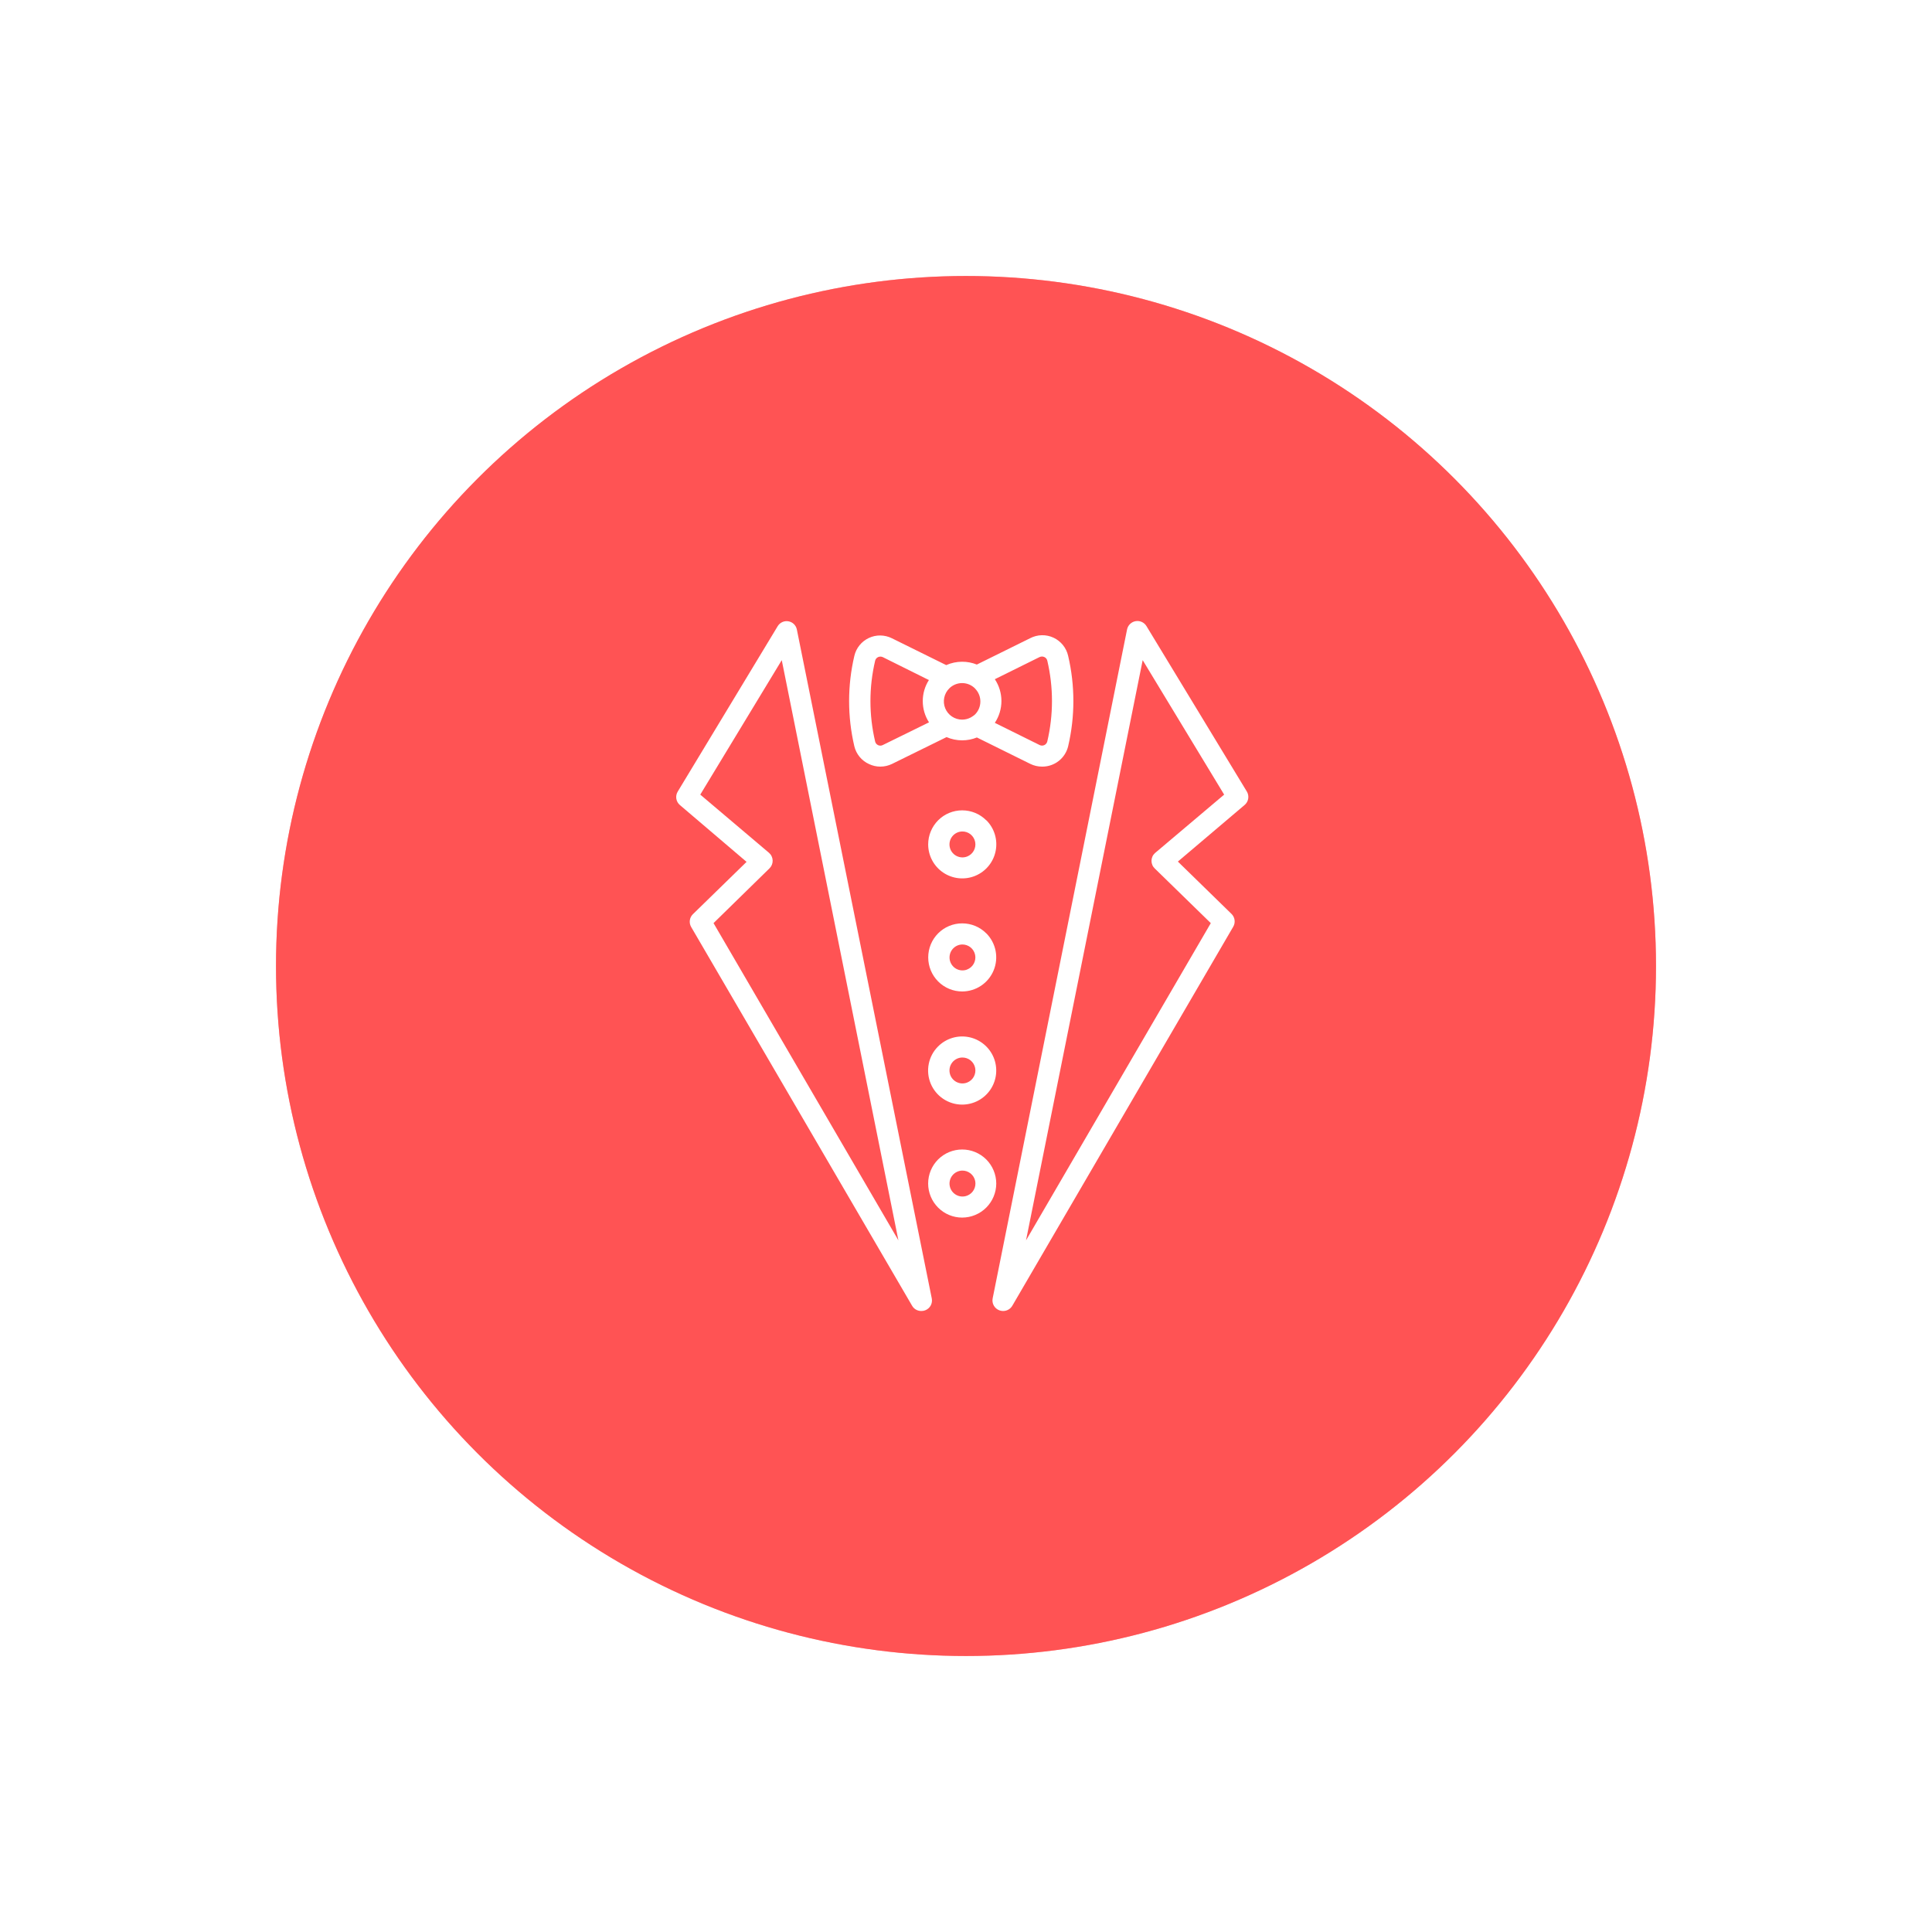 <svg width="140" height="140" viewBox="0 0 140 140" fill="none" xmlns="http://www.w3.org/2000/svg">
<g filter="url(#filter0_f_401_168)">
<circle cx="70" cy="70" r="50" fill="#FF5354" fill-opacity="0.5"/>
</g>
<circle cx="70" cy="70" r="50" fill="#FF5354"/>
<path d="M90.353 57.361L83.071 45.36C82.99 45.23 82.871 45.127 82.73 45.065C82.59 45.003 82.434 44.985 82.283 45.013C82.132 45.041 81.993 45.113 81.884 45.221C81.774 45.329 81.7 45.467 81.67 45.617L71.932 94.085C71.896 94.264 71.926 94.451 72.016 94.61C72.107 94.77 72.251 94.891 72.423 94.953C72.504 94.983 72.589 94.998 72.674 94.999H72.697C72.831 94.998 72.962 94.963 73.078 94.896C73.194 94.829 73.29 94.733 73.357 94.618L89.351 67.177C89.445 67.028 89.484 66.851 89.463 66.677C89.441 66.502 89.36 66.34 89.233 66.219L85.353 62.433L90.171 58.347C90.316 58.233 90.414 58.07 90.447 57.889C90.481 57.707 90.448 57.52 90.353 57.361ZM83.684 62.939L87.739 66.894L74.349 89.882L82.803 47.837L88.707 57.581L83.692 61.818C83.614 61.888 83.551 61.974 83.508 62.071C83.465 62.167 83.442 62.271 83.441 62.377C83.441 62.482 83.462 62.587 83.504 62.684C83.545 62.78 83.607 62.867 83.684 62.939Z" fill="white"/>
<path d="M57.743 45.615C57.713 45.466 57.638 45.33 57.529 45.224C57.42 45.118 57.282 45.048 57.132 45.022C56.982 44.995 56.828 45.015 56.69 45.078C56.551 45.141 56.435 45.243 56.356 45.373L49.111 57.361C49.017 57.516 48.98 57.699 49.009 57.878C49.038 58.057 49.13 58.22 49.268 58.337L54.099 62.454L50.217 66.239C50.093 66.357 50.013 66.512 49.989 66.681C49.964 66.85 49.998 67.022 50.083 67.17L66.093 94.618C66.159 94.734 66.255 94.83 66.371 94.897C66.487 94.964 66.619 94.999 66.753 94.999H66.769C66.86 95 66.951 94.984 67.037 94.952C67.209 94.889 67.351 94.767 67.44 94.608C67.528 94.448 67.556 94.262 67.519 94.084L57.743 45.615ZM55.759 62.925C55.835 62.85 55.895 62.761 55.935 62.662C55.974 62.564 55.993 62.458 55.99 62.351C55.986 62.245 55.96 62.141 55.914 62.045C55.868 61.949 55.802 61.864 55.721 61.795L50.744 57.581L56.649 47.837L65.102 89.881L51.705 66.892L55.759 62.925Z" fill="white"/>
<path d="M71.468 84.018C71.005 83.556 70.378 83.297 69.724 83.297C69.069 83.297 68.442 83.556 67.979 84.018C67.517 84.481 67.257 85.109 67.257 85.763C67.257 86.417 67.517 87.044 67.979 87.507C68.208 87.737 68.48 87.919 68.779 88.043C69.078 88.168 69.399 88.231 69.724 88.231C70.378 88.229 71.005 87.969 71.468 87.506C71.931 87.043 72.191 86.416 72.193 85.761C72.19 85.108 71.93 84.481 71.468 84.018ZM70.086 86.64C69.958 86.69 69.821 86.711 69.684 86.703C69.547 86.694 69.414 86.655 69.294 86.589C69.174 86.523 69.069 86.432 68.988 86.322C68.907 86.211 68.851 86.084 68.824 85.95C68.797 85.815 68.8 85.677 68.832 85.543C68.864 85.41 68.925 85.286 69.011 85.179C69.097 85.072 69.205 84.984 69.328 84.924C69.451 84.863 69.585 84.829 69.722 84.826C69.943 84.821 70.159 84.894 70.331 85.032C70.504 85.17 70.622 85.364 70.666 85.581C70.709 85.797 70.675 86.022 70.569 86.216C70.463 86.41 70.292 86.56 70.086 86.64Z" fill="white"/>
<path d="M67.977 75.829C67.631 76.174 67.396 76.614 67.301 77.093C67.206 77.572 67.254 78.068 67.441 78.519C67.628 78.97 67.944 79.356 68.35 79.627C68.756 79.898 69.233 80.044 69.721 80.044C70.127 80.044 70.527 79.944 70.885 79.753C71.243 79.562 71.549 79.285 71.775 78.948C72.001 78.61 72.139 78.222 72.179 77.818C72.219 77.414 72.159 77.006 72.004 76.631C71.848 76.255 71.603 75.924 71.289 75.667C70.975 75.409 70.603 75.233 70.204 75.153C69.806 75.074 69.394 75.094 69.006 75.212C68.617 75.33 68.264 75.542 67.977 75.829ZM70.083 78.446C69.955 78.496 69.818 78.517 69.681 78.508C69.544 78.499 69.411 78.46 69.29 78.394C69.17 78.328 69.066 78.237 68.984 78.126C68.903 78.016 68.847 77.888 68.821 77.754C68.794 77.619 68.797 77.481 68.829 77.347C68.862 77.214 68.924 77.089 69.01 76.982C69.096 76.875 69.204 76.788 69.327 76.728C69.45 76.667 69.585 76.634 69.722 76.632C69.943 76.627 70.158 76.7 70.33 76.838C70.502 76.977 70.62 77.171 70.663 77.387C70.706 77.604 70.672 77.829 70.566 78.022C70.46 78.216 70.289 78.365 70.083 78.446Z" fill="white"/>
<path d="M71.472 67.637C71.244 67.407 70.972 67.224 70.673 67.099C70.373 66.975 70.052 66.911 69.728 66.911C69.404 66.91 69.083 66.973 68.783 67.097C68.484 67.221 68.212 67.402 67.983 67.632C67.521 68.095 67.262 68.722 67.262 69.376C67.262 70.03 67.521 70.657 67.983 71.121C68.212 71.351 68.484 71.533 68.783 71.657C69.082 71.782 69.403 71.846 69.728 71.845C70.215 71.844 70.691 71.698 71.096 71.427C71.501 71.155 71.816 70.77 72.002 70.32C72.189 69.87 72.238 69.374 72.144 68.896C72.049 68.418 71.816 67.979 71.472 67.633V67.637ZM70.083 70.256C69.955 70.306 69.818 70.326 69.682 70.317C69.545 70.308 69.412 70.269 69.292 70.203C69.172 70.137 69.068 70.045 68.988 69.935C68.907 69.824 68.851 69.697 68.824 69.563C68.798 69.429 68.801 69.29 68.833 69.157C68.865 69.024 68.927 68.9 69.012 68.793C69.098 68.686 69.206 68.599 69.328 68.538C69.451 68.478 69.585 68.444 69.722 68.441C69.943 68.437 70.158 68.51 70.33 68.649C70.502 68.788 70.619 68.983 70.662 69.2C70.704 69.416 70.669 69.641 70.562 69.834C70.455 70.028 70.284 70.177 70.078 70.256H70.083Z" fill="white"/>
<path d="M71.472 59.447C71.243 59.216 70.972 59.034 70.672 58.909C70.373 58.785 70.052 58.721 69.728 58.721C69.404 58.72 69.083 58.783 68.783 58.907C68.484 59.03 68.212 59.212 67.983 59.441C67.522 59.905 67.261 60.531 67.259 61.185C67.259 61.591 67.359 61.99 67.551 62.348C67.742 62.706 68.019 63.011 68.356 63.236C68.694 63.462 69.081 63.6 69.485 63.64C69.889 63.68 70.296 63.62 70.671 63.465C71.046 63.31 71.377 63.065 71.635 62.751C71.892 62.438 72.069 62.066 72.148 61.668C72.228 61.27 72.209 60.859 72.092 60.471C71.975 60.082 71.764 59.729 71.477 59.441L71.472 59.447ZM70.083 62.066C69.955 62.116 69.818 62.137 69.681 62.128C69.544 62.119 69.411 62.08 69.29 62.014C69.17 61.949 69.066 61.857 68.984 61.746C68.903 61.636 68.847 61.509 68.821 61.374C68.794 61.239 68.797 61.1 68.829 60.967C68.862 60.834 68.924 60.709 69.01 60.602C69.096 60.495 69.204 60.409 69.327 60.348C69.45 60.287 69.585 60.255 69.722 60.252C69.943 60.247 70.158 60.32 70.33 60.458C70.502 60.597 70.62 60.791 70.663 61.007C70.706 61.224 70.672 61.449 70.566 61.642C70.46 61.836 70.289 61.986 70.083 62.066Z" fill="white"/>
<path d="M62.974 55.367C63.225 55.487 63.5 55.551 63.779 55.552H63.793C64.087 55.552 64.376 55.485 64.641 55.356L68.591 53.413C68.948 53.569 69.334 53.648 69.724 53.648C70.089 53.648 70.45 53.577 70.789 53.44L74.663 55.356C74.926 55.485 75.215 55.552 75.508 55.552H75.535C75.967 55.552 76.386 55.406 76.725 55.138C77.063 54.871 77.302 54.496 77.402 54.076C77.907 51.922 77.907 49.681 77.402 47.527C77.338 47.241 77.21 46.974 77.026 46.746C76.843 46.518 76.61 46.334 76.345 46.211C76.08 46.086 75.79 46.025 75.498 46.03C75.205 46.036 74.918 46.109 74.657 46.243L70.785 48.156C70.446 48.02 70.085 47.951 69.719 47.952C69.323 47.952 68.93 48.035 68.567 48.196L64.629 46.251C64.37 46.122 64.085 46.053 63.796 46.049C63.507 46.045 63.221 46.107 62.96 46.23C62.698 46.353 62.467 46.533 62.285 46.758C62.103 46.983 61.975 47.245 61.909 47.527C61.403 49.682 61.403 51.925 61.909 54.08C61.977 54.362 62.108 54.624 62.293 54.847C62.477 55.07 62.71 55.248 62.974 55.367ZM75.681 47.614C75.734 47.638 75.78 47.674 75.816 47.719C75.852 47.764 75.878 47.817 75.891 47.873C76.343 49.798 76.343 51.802 75.891 53.727C75.877 53.785 75.851 53.838 75.814 53.883C75.778 53.929 75.731 53.966 75.678 53.991C75.625 54.017 75.567 54.029 75.508 54.029C75.45 54.029 75.392 54.016 75.339 53.99L72.089 52.38C72.401 51.912 72.567 51.362 72.567 50.799C72.567 50.236 72.401 49.686 72.089 49.218L75.331 47.614C75.386 47.588 75.446 47.574 75.506 47.574C75.567 47.574 75.627 47.588 75.681 47.614ZM70.655 49.895C70.778 50.018 70.876 50.165 70.942 50.326C71.009 50.487 71.042 50.66 71.041 50.834C71.041 51.187 70.902 51.524 70.653 51.774C70.596 51.825 70.535 51.872 70.47 51.913C70.427 51.935 70.386 51.96 70.347 51.989C70.154 52.093 69.938 52.147 69.718 52.147C69.456 52.147 69.2 52.069 68.982 51.923C68.764 51.777 68.595 51.57 68.495 51.327C68.395 51.085 68.37 50.819 68.422 50.562C68.474 50.305 68.601 50.069 68.787 49.884C68.909 49.762 69.055 49.665 69.215 49.599C69.375 49.533 69.546 49.499 69.719 49.499C69.893 49.499 70.066 49.534 70.226 49.6C70.386 49.667 70.532 49.765 70.655 49.889V49.895ZM66.867 50.808C66.867 51.352 67.024 51.886 67.319 52.344L63.968 53.99C63.916 54.017 63.858 54.031 63.8 54.032C63.741 54.033 63.683 54.021 63.63 53.996C63.577 53.972 63.53 53.935 63.492 53.89C63.455 53.845 63.429 53.791 63.416 53.734C62.962 51.808 62.962 49.803 63.416 47.877C63.429 47.821 63.455 47.768 63.491 47.723C63.528 47.679 63.574 47.643 63.626 47.618C63.68 47.593 63.739 47.579 63.799 47.579C63.858 47.579 63.917 47.593 63.971 47.618L67.311 49.279C67.021 49.734 66.867 50.262 66.867 50.801V50.808Z" fill="white"/>
<defs>
<filter id="filter0_f_401_168" x="0" y="0" width="140" height="140" filterUnits="userSpaceOnUse" color-interpolation-filters="sRGB">
<feFlood flood-opacity="0" result="BackgroundImageFix"/>
<feBlend mode="normal" in="SourceGraphic" in2="BackgroundImageFix" result="shape"/>
<feGaussianBlur stdDeviation="10" result="effect1_foregroundBlur_401_168"/>
</filter>
</defs>
</svg>

